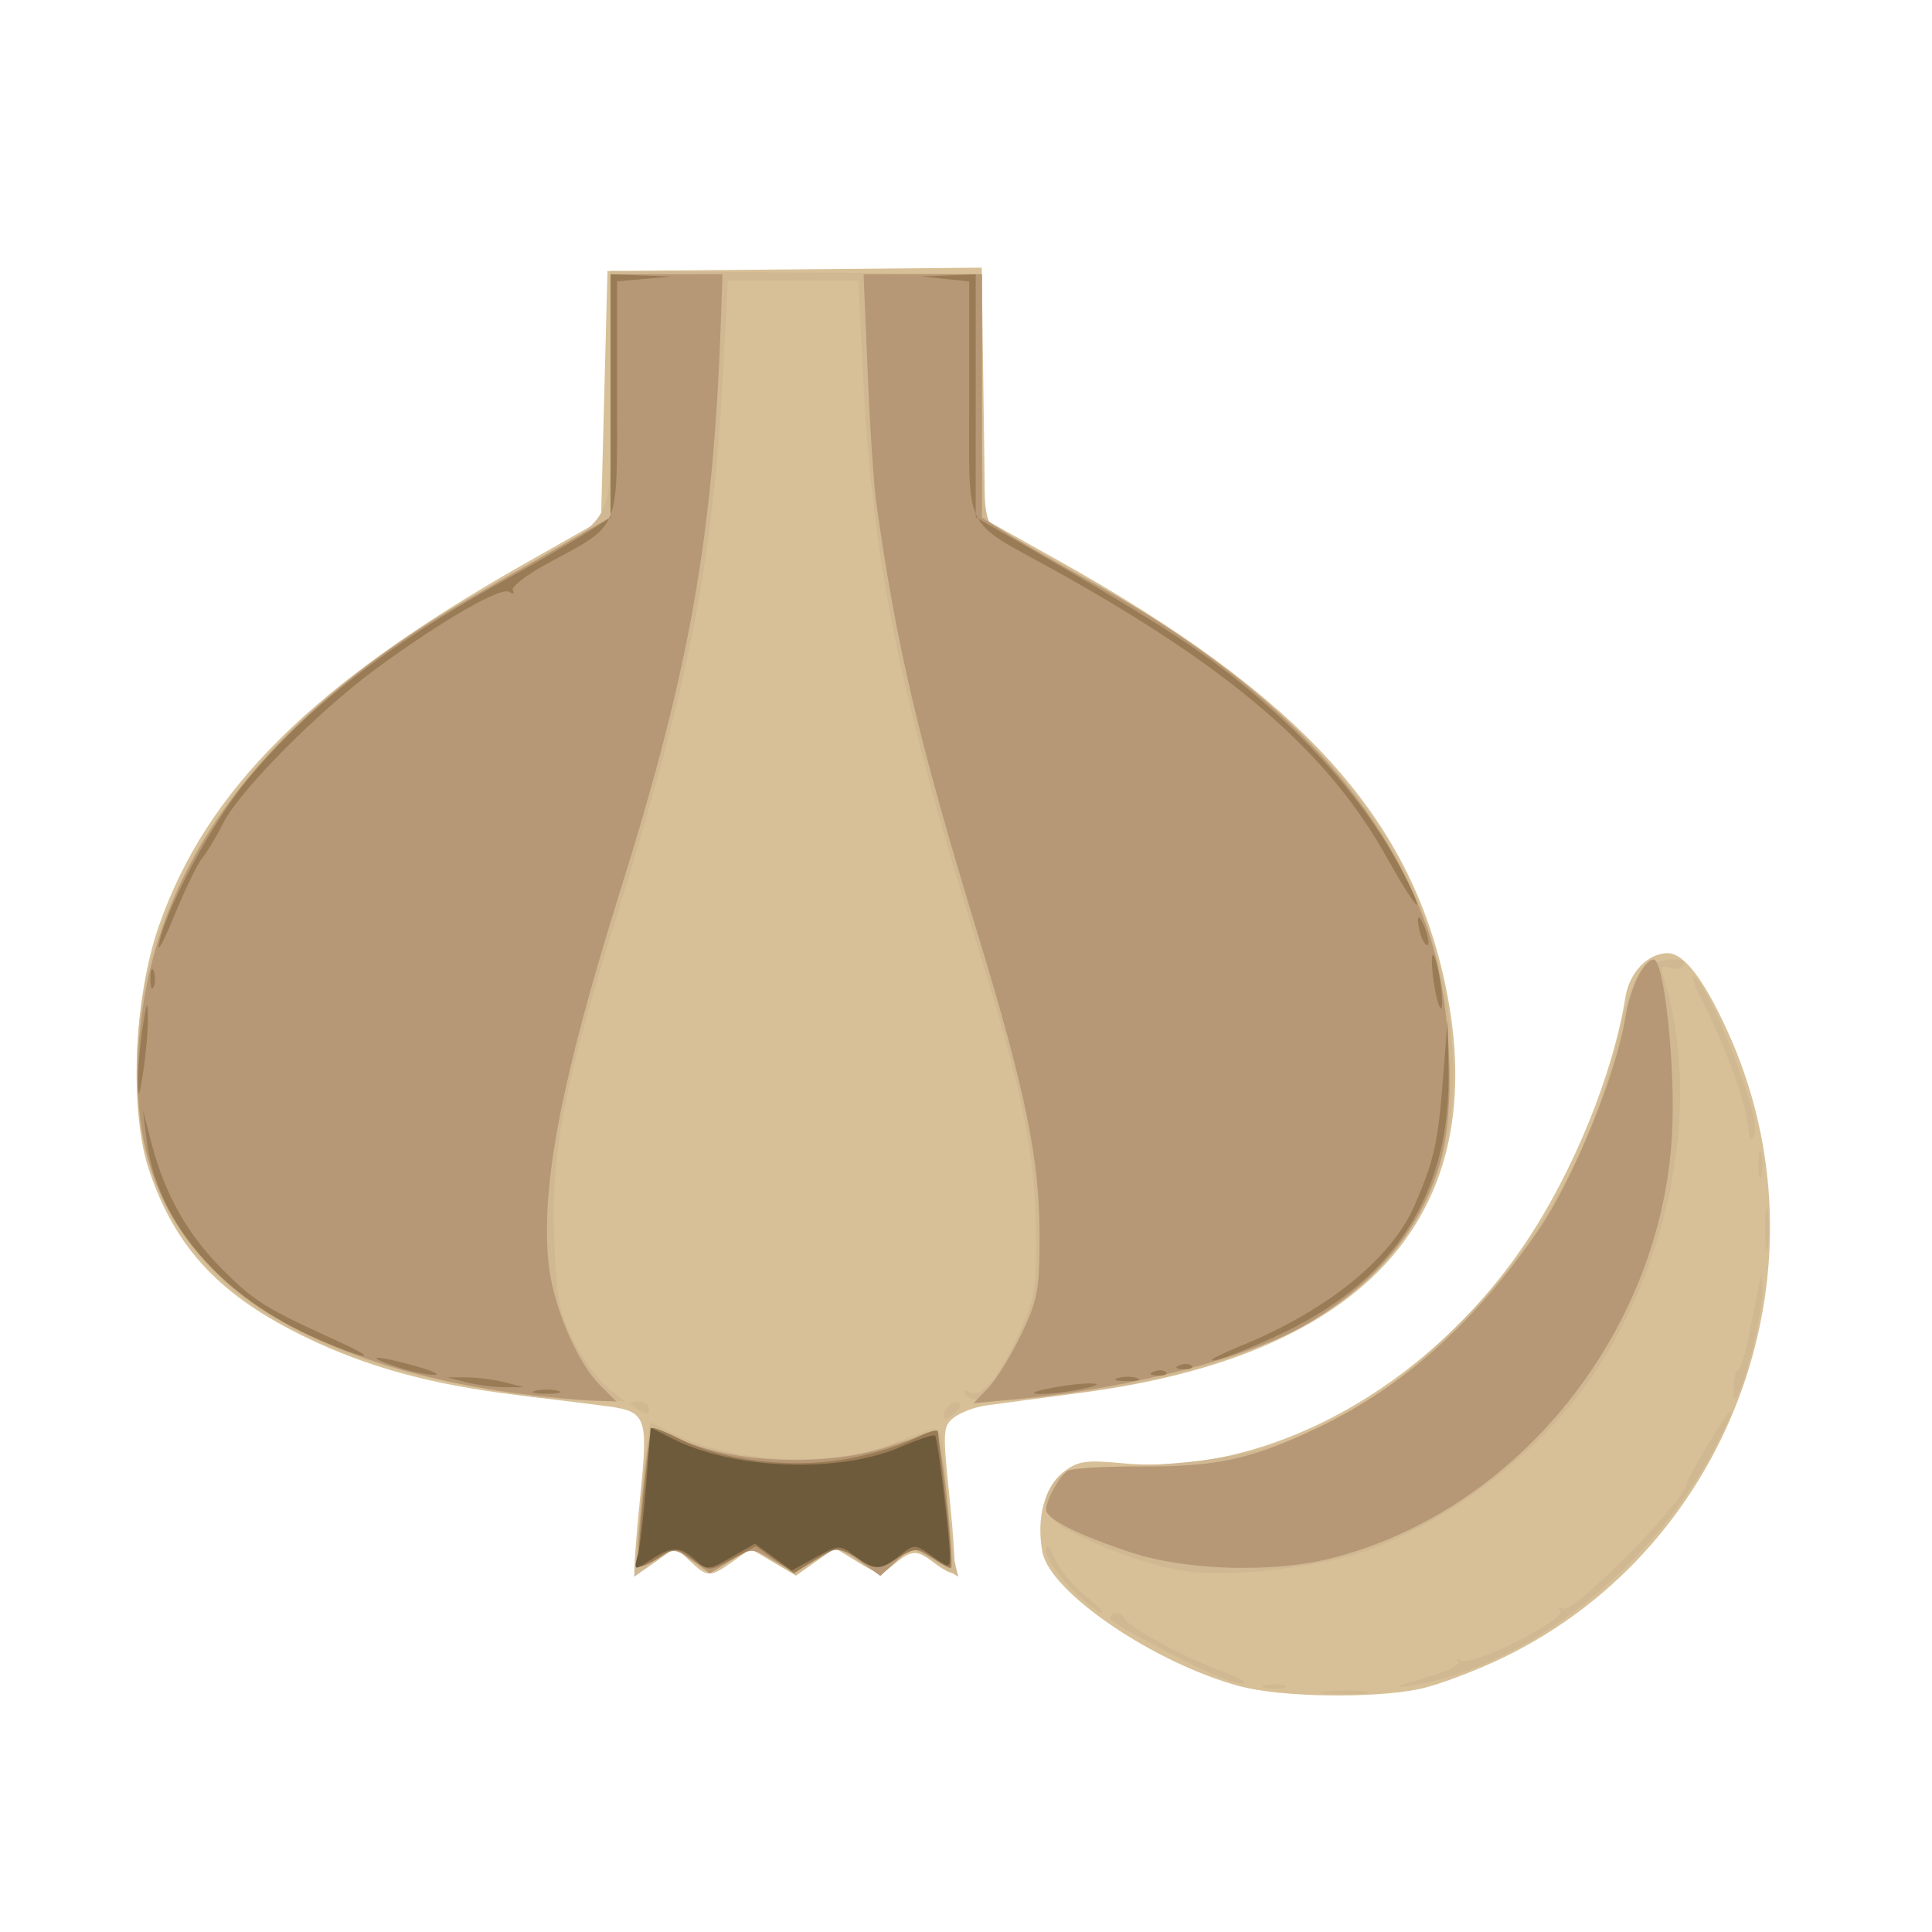 <?xml version="1.0" encoding="UTF-8" standalone="no"?>
<!-- Created with Inkscape (http://www.inkscape.org/) -->

<svg
   width="64"
   height="64"
   viewBox="0 0 16.933 16.933"
   version="1.1"
   id="svg5"
   inkscape:version="1.1 (c68e22c387, 2021-05-23)"
   sodipodi:docname="ail.svg"
   xmlns:inkscape="http://www.inkscape.org/namespaces/inkscape"
   xmlns:sodipodi="http://sodipodi.sourceforge.net/DTD/sodipodi-0.dtd"
   xmlns="http://www.w3.org/2000/svg"
   xmlns:svg="http://www.w3.org/2000/svg">
  <sodipodi:namedview
     id="namedview7"
     pagecolor="#ffffff"
     bordercolor="#999999"
     borderopacity="1"
     inkscape:pageshadow="0"
     inkscape:pageopacity="0"
     inkscape:pagecheckerboard="0"
     inkscape:document-units="mm"
     showgrid="false"
     width="64mm"
     units="px"
     inkscape:zoom="5.8725028"
     inkscape:cx="42.315859"
     inkscape:cy="41.464433"
     inkscape:window-width="1920"
     inkscape:window-height="1009"
     inkscape:window-x="-8"
     inkscape:window-y="-8"
     inkscape:window-maximized="1"
     inkscape:current-layer="g977" />
  <defs
     id="defs2" />
  <g
     inkscape:label="Calque 1"
     inkscape:groupmode="layer"
     id="layer1">
    <g
       id="g977"
       transform="translate(0.087,0.035)">
      <g
         id="g1938"
         transform="matrix(1.236,0,0,1.236,-2.044,-2.884)">
        <path
           style="fill:#d7c097;stroke-width:0.045"
           d="M 10.377,14.263 C 9.768,14.099 9.029,13.597 8.975,13.31 8.931,13.073 8.989,12.85 9.122,12.745 9.224,12.665 9.281,12.656 9.545,12.681 10.559,12.775 11.7,12.154 12.392,11.131 c 0.346,-0.511 0.628,-1.202 0.718,-1.759 0.028,-0.172 0.16,-0.308 0.298,-0.308 0.115,0 0.254,0.18 0.422,0.546 0.759,1.656 0.05,3.651 -1.579,4.445 -0.202,0.098 -0.475,0.201 -0.608,0.228 -0.329,0.067 -0.981,0.057 -1.267,-0.021 z M 6.121,12.937 C 6.182,12.331 6.174,12.311 5.845,12.271 5.745,12.258 5.469,12.224 5.232,12.195 4.639,12.122 4.185,11.998 3.756,11.79 3.146,11.496 2.828,11.158 2.641,10.605 2.499,10.186 2.531,9.381 2.71,8.87 3.049,7.901 3.802,7.154 5.3,6.304 l 0.545,-0.309 0.023,-0.884 0.023,-0.884 1.327,-0.012 1.327,-0.012 0.012,0.893 0.012,0.893 0.522,0.292 c 1.714,0.959 2.496,1.819 2.744,3.02 0.333,1.614 -0.561,2.613 -2.577,2.879 -0.304,0.04 -0.614,0.082 -0.688,0.092 -0.075,0.011 -0.175,0.049 -0.221,0.084 -0.08,0.061 -0.082,0.094 -0.032,0.572 0.029,0.279 0.043,0.517 0.031,0.53 -0.012,0.012 -0.077,-0.021 -0.144,-0.073 -0.122,-0.096 -0.16,-0.092 -0.301,0.029 -0.068,0.059 -0.096,0.055 -0.238,-0.033 l -0.161,-0.099 -0.138,0.098 -0.138,0.098 -0.161,-0.095 -0.161,-0.095 -0.128,0.091 C 6.617,13.492 6.601,13.492 6.475,13.374 l -0.102,-0.096 -0.135,0.096 c -0.074,0.053 -0.143,0.096 -0.153,0.096 -0.01,0 0.006,-0.24 0.036,-0.533 z"
           id="path1948" />
        <path
           style="fill:#d0b892;stroke-width:0.045"
           d="m 10.989,14.3 c 0.082,-0.01 0.204,-0.01 0.273,4.63e-4 0.068,0.01 0.002,0.019 -0.148,0.018 -0.15,-2.73e-4 -0.206,-0.009 -0.124,-0.019 z m -0.431,-0.044 c 0.044,-0.012 0.106,-0.011 0.136,0.002 0.031,0.012 -0.005,0.022 -0.08,0.021 -0.075,-9.27e-4 -0.1,-0.011 -0.056,-0.023 z m 1.115,-0.049 c 0.165,-0.045 0.271,-0.096 0.25,-0.12 -0.022,-0.024 -0.012,-0.026 0.023,-0.006 0.076,0.044 0.741,-0.29 0.702,-0.353 -0.015,-0.025 -0.007,-0.032 0.019,-0.016 0.07,0.043 0.876,-0.774 0.876,-0.888 0,-0.013 0.072,-0.143 0.159,-0.288 0.178,-0.295 0.21,-0.298 0.063,-0.006 -0.448,0.888 -1.367,1.612 -2.199,1.731 -0.112,0.016 -0.072,-0.004 0.107,-0.053 z m -1.4,0.006 c -0.17,-0.056 -0.817,-0.398 -0.817,-0.432 0,-0.048 0.078,-0.05 0.098,-0.002 0.026,0.06 0.44,0.285 0.688,0.374 0.2,0.071 0.227,0.125 0.031,0.061 z M 9.177,13.566 c -0.097,-0.097 -0.176,-0.214 -0.175,-0.261 0.001,-0.057 0.022,-0.039 0.063,0.055 0.034,0.077 0.13,0.194 0.214,0.261 0.084,0.066 0.135,0.121 0.114,0.121 -0.022,2.72e-4 -0.119,-0.079 -0.216,-0.176 z m -3.066,-0.44 c 0.017,-0.198 0.042,-0.444 0.057,-0.547 l 0.026,-0.187 0.172,0.083 c 0.412,0.199 1.08,0.236 1.5,0.082 0.137,-0.05 0.283,-0.102 0.323,-0.116 0.063,-0.021 0.078,0.038 0.105,0.4 0.018,0.233 0.044,0.473 0.058,0.534 l 0.026,0.11 -0.169,-0.104 -0.169,-0.104 -0.105,0.098 -0.105,0.098 -0.164,-0.097 -0.164,-0.097 -0.138,0.098 -0.138,0.098 -0.159,-0.098 -0.159,-0.098 -0.145,0.092 c -0.145,0.092 -0.145,0.092 -0.272,9.86e-4 L 6.367,13.282 6.224,13.384 6.08,13.486 Z m 3.844,0.315 C 9.732,13.398 9.519,13.327 9.262,13.209 8.983,13.081 8.936,12.986 9.066,12.808 c 0.056,-0.077 0.14,-0.092 0.647,-0.114 0.889,-0.04 1.421,-0.26 2.066,-0.855 0.68,-0.627 1.099,-1.349 1.29,-2.221 0.042,-0.193 0.108,-0.386 0.146,-0.43 0.071,-0.081 0.355,-0.115 0.306,-0.036 -0.015,0.024 -0.059,0.031 -0.099,0.016 -0.055,-0.021 -0.065,-0.007 -0.045,0.059 0.274,0.87 0.068,2.012 -0.513,2.85 -0.373,0.538 -1.01,1.024 -1.613,1.231 -0.355,0.122 -1.009,0.189 -1.297,0.132 z M 8.274,12.343 c 0,-0.055 0.086,-0.119 0.118,-0.087 0.011,0.011 -0.01,0.047 -0.048,0.078 -0.043,0.036 -0.069,0.039 -0.069,0.009 z M 6.094,12.289 c -0.058,-0.038 -0.057,-0.044 0.011,-0.045 0.044,-3.63e-4 0.079,0.02 0.079,0.045 0,0.055 -0.005,0.055 -0.091,0 z m -0.727,-0.078 C 5.28,12.201 5.004,12.152 4.755,12.101 3.287,11.806 2.55,11.073 2.553,9.911 2.554,9.387 2.654,8.968 2.891,8.497 3.3,7.683 4.01,7.035 5.233,6.36 5.971,5.953 5.913,6.063 5.913,5.071 l -1.73e-5,-0.844 1.306,0.01 1.306,0.01 0.012,0.86 c 0.009,0.612 0.028,0.873 0.068,0.905 0.031,0.025 0.25,0.152 0.487,0.282 1.793,0.985 2.607,1.944 2.773,3.268 0.183,1.457 -0.699,2.348 -2.584,2.611 -0.608,0.085 -0.808,0.089 -0.852,0.019 -0.021,-0.033 -0.012,-0.04 0.023,-0.018 0.085,0.052 0.208,-0.087 0.351,-0.397 C 8.922,11.519 8.933,11.452 8.928,11.017 8.921,10.474 8.833,10.04 8.528,9.056 7.95,7.189 7.765,6.262 7.699,4.897 L 7.67,4.296 H 7.207 6.744 L 6.712,4.92 C 6.643,6.275 6.478,7.121 5.959,8.792 5.578,10.017 5.492,10.461 5.514,11.085 c 0.015,0.433 0.034,0.531 0.139,0.734 0.067,0.129 0.176,0.277 0.242,0.329 l 0.121,0.095 -0.245,-0.007 c -0.135,-0.004 -0.316,-0.015 -0.404,-0.025 z m 8.508,-0.071 c 0.004,-0.068 0.02,-0.123 0.035,-0.123 0.015,-1.8e-5 0.051,-0.118 0.079,-0.261 0.089,-0.457 0.087,-0.451 0.093,-0.313 0.005,0.136 -0.112,0.64 -0.176,0.754 -0.026,0.046 -0.035,0.028 -0.03,-0.057 z m 0.225,-1.122 c 0,-0.137 0.009,-0.194 0.019,-0.125 0.01,0.069 0.01,0.181 0,0.25 -0.01,0.069 -0.019,0.012 -0.019,-0.125 z m -0.048,-0.454 c 0,-0.087 0.009,-0.123 0.021,-0.079 0.011,0.044 0.011,0.115 0,0.159 -0.011,0.044 -0.021,0.008 -0.021,-0.079 z m -0.058,-0.182 c -0.005,-0.012 -0.014,-0.066 -0.02,-0.12 -0.016,-0.146 -0.165,-0.554 -0.301,-0.822 -0.066,-0.131 -0.102,-0.226 -0.08,-0.213 0.117,0.073 0.479,1.003 0.433,1.117 -0.013,0.033 -0.028,0.05 -0.033,0.038 z"
           id="path1946" />
        <path
           style="fill:#b69876;stroke-width:0.045"
           d="m 6.491,13.371 c -0.119,-0.087 -0.132,-0.088 -0.242,-0.016 -0.064,0.042 -0.127,0.066 -0.14,0.053 -0.025,-0.025 0.066,-0.942 0.096,-0.972 0.01,-0.01 0.079,0.014 0.154,0.052 0.37,0.192 1.068,0.226 1.521,0.076 0.155,-0.052 0.302,-0.099 0.327,-0.105 0.026,-0.007 0.065,0.196 0.092,0.477 0.026,0.269 0.039,0.488 0.03,0.488 -0.009,0 -0.075,-0.035 -0.147,-0.077 -0.126,-0.075 -0.134,-0.074 -0.243,0.028 L 7.826,13.48 7.68,13.376 7.533,13.271 7.373,13.364 c -0.159,0.092 -0.161,0.092 -0.31,0.004 -0.149,-0.088 -0.151,-0.088 -0.298,0.003 l -0.148,0.091 -0.126,-0.092 z m 3.123,-0.054 C 9.236,13.193 9.001,13.076 9.001,13.011 c 0,-0.067 0.095,-0.24 0.153,-0.277 0.027,-0.017 0.254,-0.031 0.504,-0.03 0.559,0.003 0.803,-0.051 1.279,-0.28 0.602,-0.29 1.102,-0.739 1.553,-1.392 0.248,-0.36 0.554,-1.107 0.62,-1.518 0.033,-0.204 0.132,-0.405 0.199,-0.405 0.075,0 0.156,0.763 0.131,1.234 -0.074,1.405 -1.094,2.676 -2.417,3.012 -0.408,0.104 -1.025,0.087 -1.41,-0.039 z M 5.286,12.19 C 4.366,12.075 3.576,11.768 3.148,11.359 2.697,10.929 2.52,10.429 2.567,9.716 2.649,8.464 3.444,7.392 4.916,6.547 5.127,6.426 5.438,6.247 5.606,6.149 L 5.913,5.972 V 5.111 4.25 l 0.397,-1.045e-4 0.397,-1.045e-4 -0.012,0.329 C 6.642,6.108 6.475,7.049 5.978,8.633 5.568,9.943 5.421,10.697 5.471,11.245 c 0.027,0.303 0.199,0.715 0.369,0.884 l 0.114,0.114 -0.168,-0.006 c -0.093,-0.003 -0.317,-0.025 -0.5,-0.047 z m 3.304,-0.042 c 0.057,-0.06 0.163,-0.231 0.235,-0.381 0.116,-0.242 0.131,-0.321 0.13,-0.704 C 8.954,10.517 8.856,10.04 8.508,8.9 8.094,7.544 7.937,6.871 7.796,5.862 7.779,5.738 7.751,5.324 7.736,4.943 l -0.029,-0.693 0.42,4.14e-5 0.42,4.15e-5 V 5.112 5.975 L 8.717,6.083 c 0.094,0.06 0.379,0.224 0.634,0.365 1.246,0.69 2.032,1.509 2.358,2.456 0.163,0.475 0.203,1.233 0.087,1.641 -0.133,0.468 -0.446,0.851 -0.933,1.141 -0.4,0.239 -1.238,0.459 -2.04,0.537 l -0.337,0.033 z"
           id="path1944" />
        <path
           style="fill:#997b55;stroke-width:0.045"
           d="m 6.492,13.363 c -0.114,-0.085 -0.125,-0.086 -0.24,-0.011 -0.066,0.043 -0.129,0.07 -0.139,0.059 -0.02,-0.02 0.072,-0.953 0.096,-0.979 0.007,-0.008 0.095,0.027 0.196,0.078 0.291,0.148 0.767,0.209 1.148,0.146 0.177,-0.029 0.402,-0.094 0.5,-0.144 0.098,-0.05 0.179,-0.075 0.181,-0.056 0.002,0.019 0.028,0.244 0.058,0.501 0.03,0.256 0.043,0.466 0.029,0.466 -0.014,0 -0.073,-0.034 -0.132,-0.075 -0.099,-0.069 -0.116,-0.069 -0.241,0.005 -0.129,0.076 -0.142,0.076 -0.285,-0.001 -0.146,-0.079 -0.154,-0.078 -0.3,0.014 l -0.15,0.095 -0.135,-0.096 -0.135,-0.096 -0.166,0.091 c -0.165,0.09 -0.166,0.09 -0.285,0.002 z M 5.379,12.167 c 0.044,-0.011 0.115,-0.011 0.159,0 0.044,0.011 0.008,0.021 -0.079,0.021 -0.087,0 -0.123,-0.009 -0.079,-0.021 z m 3.645,-0.017 c 0.1,-0.021 0.233,-0.036 0.295,-0.035 0.073,0.002 0.048,0.016 -0.068,0.04 -0.1,0.021 -0.233,0.036 -0.295,0.035 -0.073,-0.002 -0.048,-0.016 0.068,-0.04 z m -4.133,-0.043 -0.136,-0.035 h 0.136 c 0.075,0 0.198,0.016 0.272,0.035 l 0.136,0.035 H 5.163 c -0.075,0 -0.198,-0.016 -0.272,-0.035 z m 4.622,-0.031 c 0.044,-0.012 0.106,-0.011 0.136,0.002 0.031,0.012 -0.005,0.022 -0.08,0.021 -0.075,-9.26e-4 -0.1,-0.011 -0.056,-0.023 z m -5.122,-0.081 c -0.244,-0.08 -0.148,-0.084 0.136,-0.004 0.125,0.035 0.186,0.063 0.136,0.064 -0.05,3.18e-4 -0.173,-0.026 -0.272,-0.059 z m 5.373,0.036 c 0.033,-0.013 0.072,-0.012 0.087,0.004 0.015,0.015 -0.012,0.026 -0.06,0.024 -0.053,-0.002 -0.064,-0.013 -0.027,-0.027 z m 0.182,-0.045 c 0.033,-0.013 0.072,-0.012 0.087,0.004 0.015,0.015 -0.012,0.026 -0.06,0.024 -0.053,-0.002 -0.064,-0.013 -0.027,-0.027 z m 0.44,-0.139 c 0.61,-0.249 1.067,-0.62 1.23,-0.998 0.136,-0.316 0.164,-0.442 0.198,-0.875 l 0.034,-0.431 0.007,0.342 c 0.018,0.86 -0.365,1.478 -1.151,1.86 -0.2,0.097 -0.425,0.189 -0.5,0.204 -0.075,0.015 0.007,-0.03 0.182,-0.102 z M 3.847,11.805 C 3.153,11.507 2.694,10.973 2.622,10.381 l -0.025,-0.204 0.059,0.229 c 0.095,0.366 0.255,0.651 0.507,0.903 0.225,0.225 0.301,0.272 0.819,0.508 0.312,0.142 0.2,0.132 -0.136,-0.012 z M 2.562,9.973 c -0.001,-0.087 0.014,-0.261 0.033,-0.386 0.029,-0.184 0.036,-0.197 0.037,-0.068 0.001,0.087 -0.014,0.261 -0.033,0.386 -0.029,0.184 -0.036,0.197 -0.037,0.068 z M 11.753,9.287 c -0.017,-0.104 -0.021,-0.198 -0.011,-0.209 0.011,-0.011 0.034,0.065 0.051,0.168 0.017,0.103 0.022,0.197 0.011,0.209 -0.012,0.012 -0.035,-0.064 -0.051,-0.168 z M 2.65,9.246 c 0,-0.062 0.01,-0.088 0.023,-0.057 0.013,0.031 0.013,0.082 0,0.114 -0.013,0.031 -0.023,0.006 -0.023,-0.057 z M 2.711,8.996 C 2.764,8.738 3.091,8.133 3.339,7.833 3.765,7.32 4.328,6.881 5.141,6.431 5.378,6.3 5.649,6.143 5.742,6.083 L 5.913,5.975 V 5.112 4.25 l 0.216,0.008 0.216,0.008 -0.193,0.017 -0.193,0.017 v 0.83 c 0,0.953 0.027,0.889 -0.485,1.166 -0.155,0.083 -0.269,0.171 -0.254,0.195 0.015,0.024 0.003,0.029 -0.026,0.011 C 5.132,6.465 4.719,6.704 4.25,7.047 3.843,7.346 3.283,7.911 3.167,8.14 3.119,8.236 3.051,8.349 3.017,8.39 2.983,8.431 2.894,8.615 2.819,8.799 2.744,8.982 2.696,9.071 2.711,8.996 Z m 8.952,-0.047 c -0.016,-0.041 -0.027,-0.098 -0.025,-0.127 0.002,-0.029 0.022,-0.004 0.046,0.056 0.024,0.06 0.035,0.117 0.025,0.127 -0.01,0.01 -0.031,-0.015 -0.046,-0.056 z M 11.418,8.387 C 10.998,7.633 10.313,7.043 9.047,6.341 8.401,5.983 8.456,6.095 8.456,5.131 V 4.301 L 8.286,4.283 8.116,4.265 8.309,4.258 8.502,4.25 V 5.111 5.972 l 0.329,0.19 c 0.891,0.514 1.217,0.72 1.51,0.954 0.542,0.433 0.956,0.915 1.201,1.396 0.169,0.333 0.083,0.246 -0.124,-0.125 z"
           id="path1942" />
        <path
           style="fill:#6e5b3b;stroke-width:0.045"
           d="m 6.107,13.332 c 0.015,-0.062 0.042,-0.29 0.059,-0.508 l 0.031,-0.395 0.164,0.082 c 0.432,0.217 1.178,0.242 1.613,0.053 0.122,-0.053 0.23,-0.089 0.24,-0.079 0.019,0.019 0.105,0.723 0.105,0.862 3.179e-4,0.078 -0.006,0.078 -0.125,-0.007 -0.123,-0.088 -0.127,-0.088 -0.232,-0.003 -0.132,0.107 -0.181,0.107 -0.318,0.001 -0.105,-0.081 -0.113,-0.08 -0.277,0.01 l -0.169,0.093 -0.131,-0.095 -0.131,-0.095 -0.168,0.097 c -0.159,0.092 -0.172,0.093 -0.255,0.018 -0.109,-0.098 -0.166,-0.098 -0.316,-1.81e-4 -0.119,0.078 -0.119,0.078 -0.092,-0.034 z"
           id="path1940" />
      </g>
    </g>
  </g>
</svg>
